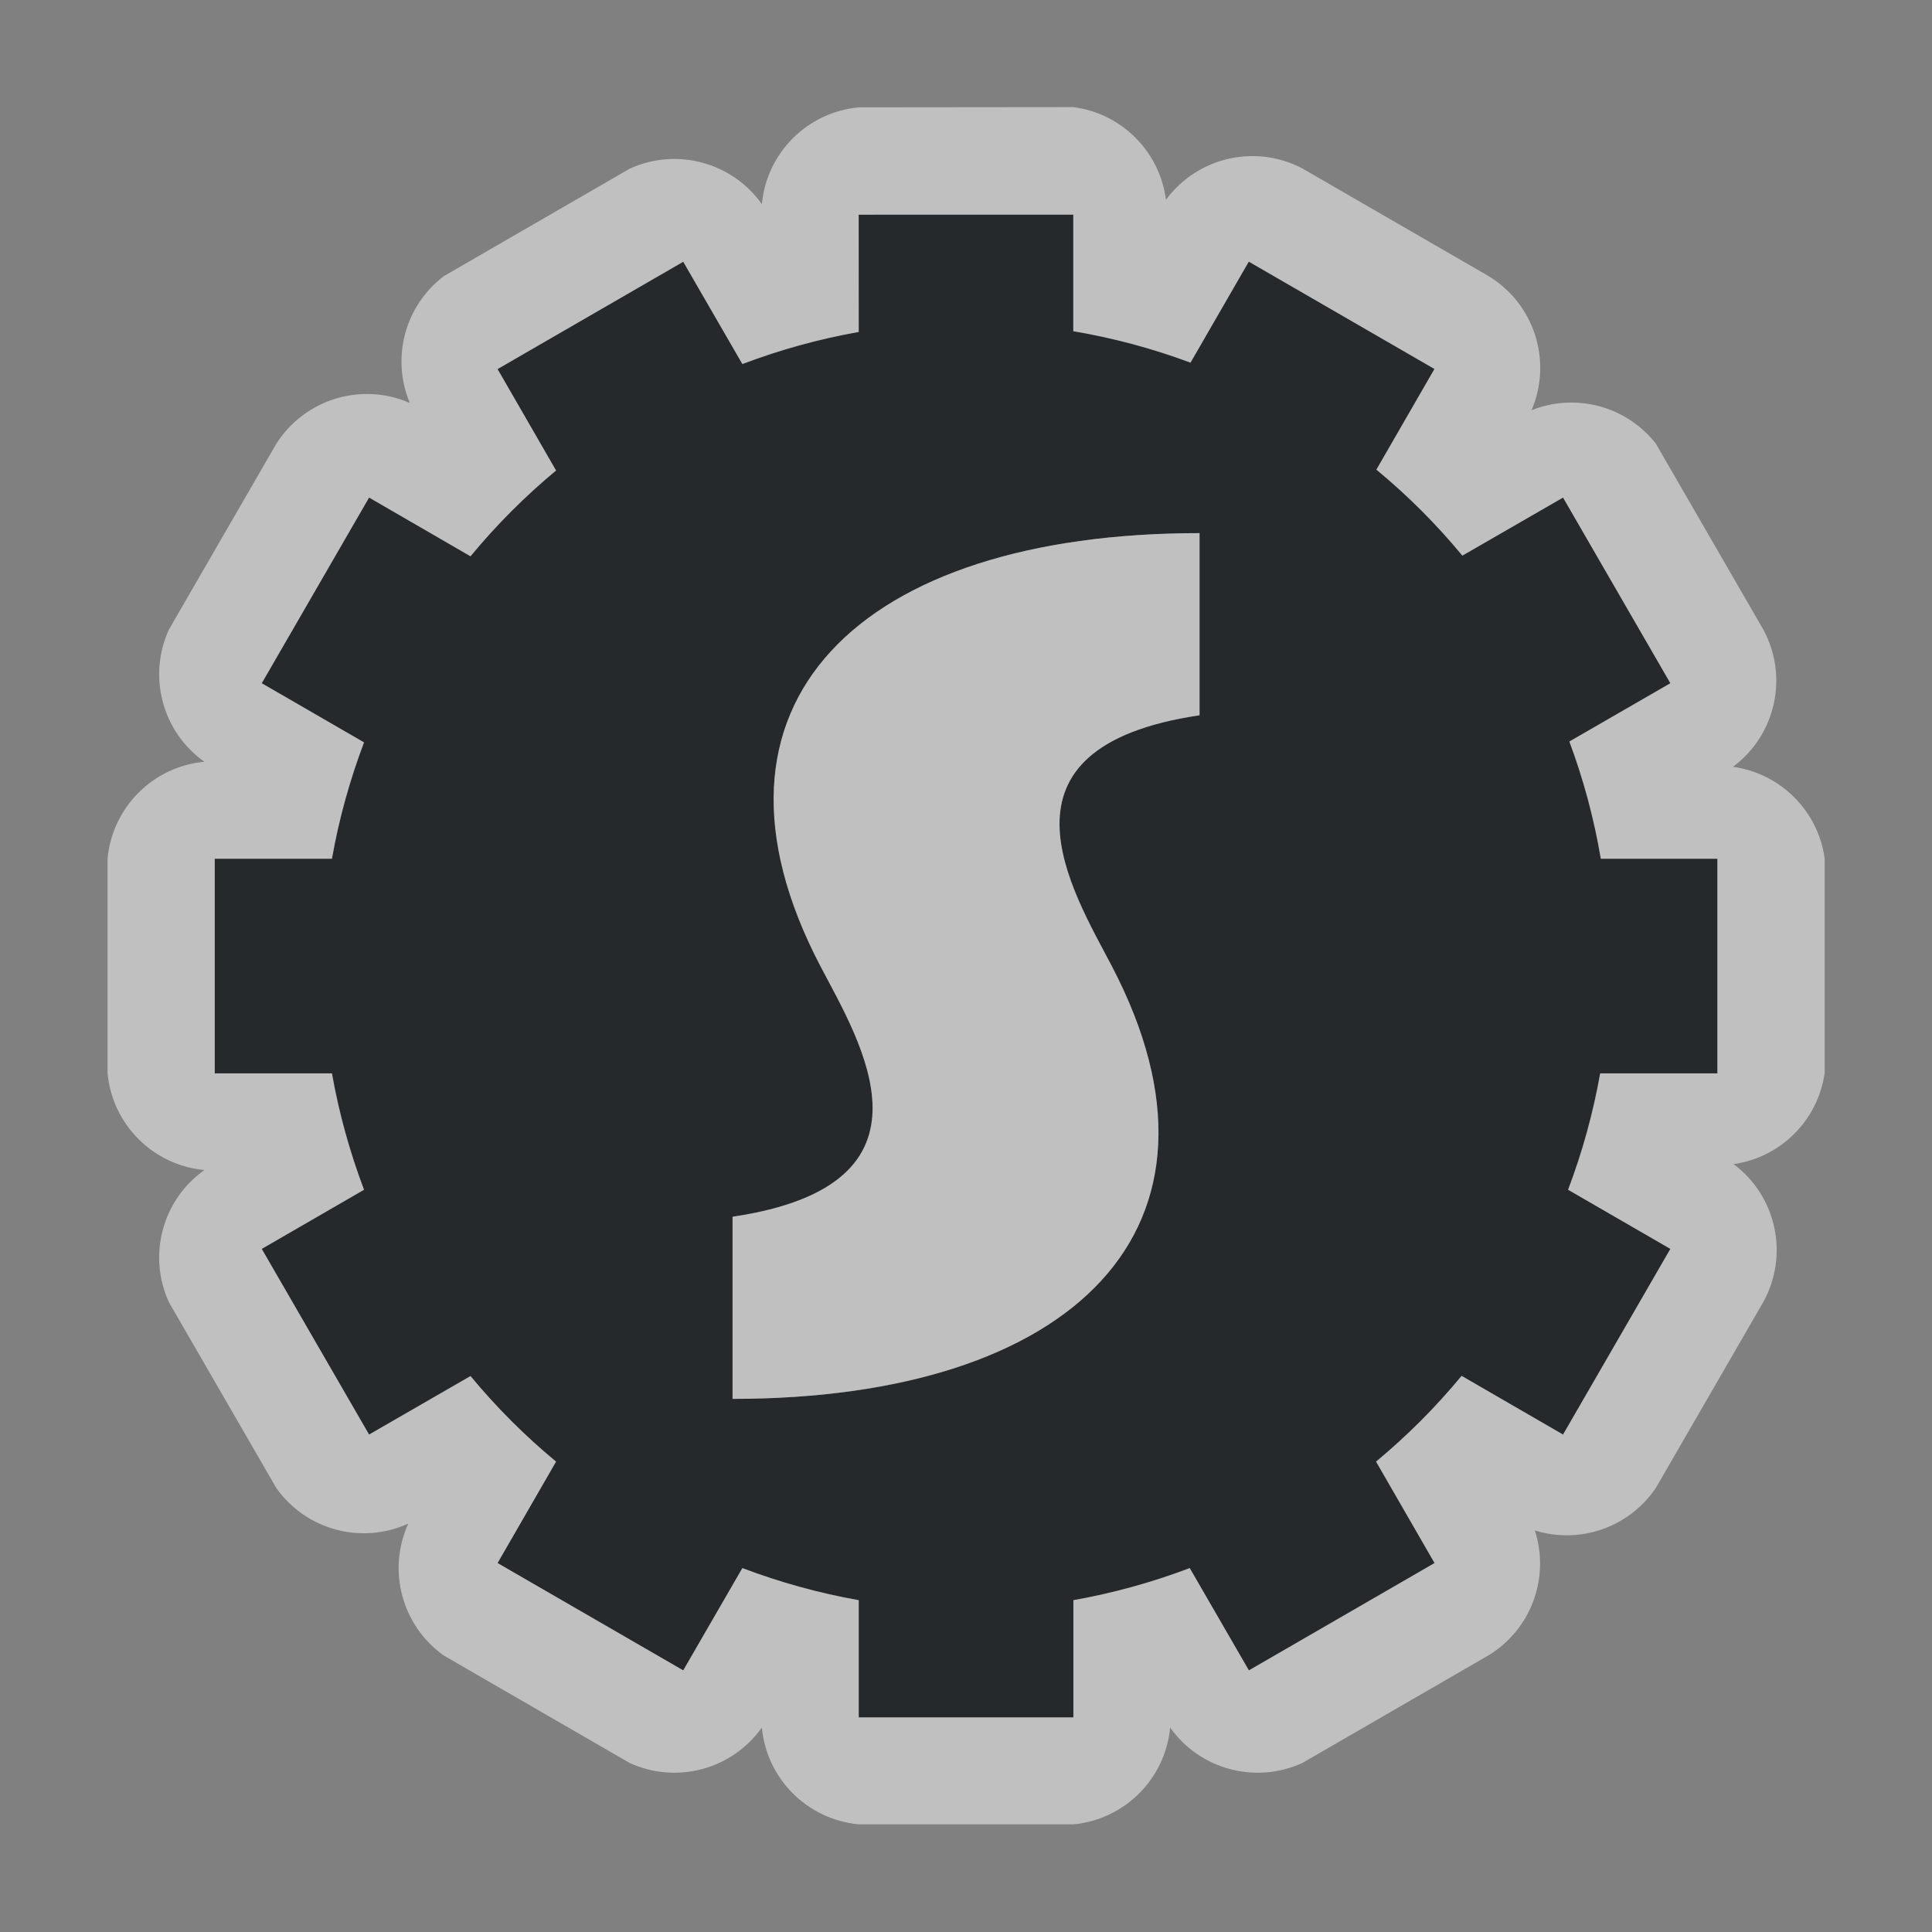 <?xml version="1.0" encoding="UTF-8"?>
<svg id="f" width="18" height="18" version="1.1" xmlns="http://www.w3.org/2000/svg" xmlns:cc="http://creativecommons.org/ns#" xmlns:dc="http://purl.org/dc/elements/1.1/" xmlns:rdf="http://www.w3.org/1999/02/22-rdf-syntax-ns#">
	<rect width="100%" height="100%" fill="#808080" stroke="none"/>
	<defs id="b">
		<style id="current-color-scheme" type="text/css">.ColorScheme-Text {color:#090d11;}.ColorScheme-Background{color:#ffffff;}</style>
	</defs>
	<path id="g" class="ColorScheme-Text" d="m8 2v1.092c-0.37 0.065-0.733 0.166-1.084 0.299l-0.551-0.953-1.73 1 0.545 0.945c-0.29 0.241-0.557 0.508-0.797 0.799l-0.945-0.547-1 1.73 0.953 0.551c-0.133 0.351-0.233 0.714-0.299 1.084h-1.092v2h1.092c0.065 0.37 0.166 0.733 0.299 1.084l-0.953 0.551 1 1.73 0.945-0.545c0.24 0.29 0.507 0.557 0.797 0.797l-0.545 0.945 1.73 1 0.551-0.953c0.351 0.133 0.714 0.233 1.084 0.299v1.092h2v-1.092c0.37-0.065 0.733-0.166 1.084-0.299l0.551 0.953 1.73-1-0.545-0.945c0.29-0.241 0.557-0.508 0.797-0.799l0.945 0.547 1-1.73-0.953-0.551c0.133-0.351 0.233-0.714 0.299-1.084h1.092v-2h-1.086c-0.063-0.372-0.161-0.738-0.293-1.092l0.941-0.543-1-1.73-0.938 0.541c-0.241-0.292-0.509-0.56-0.801-0.801l0.541-0.938-1.73-1-0.543 0.941c-0.354-0.132-0.719-0.23-1.092-0.293v-1.086zm3.176 2.967v1.697c-2.024 0.3-1.183 1.639-0.818 2.336 1.277 2.443-0.364 4.033-3.533 4.033v-1.697c2.024-0.3 1.183-1.639 0.818-2.336-1.277-2.443 0.364-4.033 3.533-4.033z" style="fill-opacity:.75;fill:currentColor;paint-order:normal"/>
	<path id="i" class="ColorScheme-Background" d="m8 1c-0.479 0.045-0.857 0.424-0.902 0.902-0.278-0.392-0.796-0.53-1.232-0.33l-1.73 1c-0.363 0.275-0.494 0.761-0.318 1.182-0.452-0.197-0.98-0.035-1.244 0.381l-1 1.73c-0.2 0.437-0.062 0.954 0.33 1.232-0.479 0.045-0.857 0.424-0.902 0.902v2c0.045 0.479 0.424 0.857 0.902 0.902-0.392 0.278-0.53 0.796-0.33 1.232l1 1.73c0.277 0.392 0.794 0.531 1.23 0.332-0.199 0.437-0.059 0.953 0.332 1.23l1.73 1c0.437 0.2 0.954 0.062 1.232-0.33 0.045 0.479 0.424 0.857 0.902 0.902h2c0.479-0.045 0.857-0.424 0.902-0.902 0.278 0.392 0.796 0.53 1.232 0.33l1.73-1c0.399-0.24 0.579-0.723 0.436-1.166 0.422 0.131 0.88-0.03 1.127-0.396l1-1.73c0.243-0.438 0.126-0.987-0.275-1.287 0.439-0.063 0.785-0.408 0.848-0.848v-2c-0.061-0.443-0.41-0.792-0.854-0.854 0.4-0.297 0.52-0.844 0.281-1.281l-1-1.73c-0.274-0.349-0.746-0.476-1.158-0.311 0.197-0.46 0.025-0.994-0.404-1.252l-1.73-1c-0.437-0.231-0.978-0.107-1.272 0.291-0.058-0.45-0.413-0.805-0.863-0.863zm0 1h2v1.086c0.372 0.063 0.738 0.161 1.092 0.293l0.543-0.941 1.73 1-0.541 0.938c0.292 0.241 0.56 0.509 0.801 0.801l0.938-0.541 1 1.73-0.941 0.543c0.132 0.354 0.23 0.719 0.293 1.092h1.086v2h-1.092c-0.065 0.37-0.166 0.733-0.299 1.084l0.953 0.551-1 1.73-0.945-0.547c-0.24 0.291-0.507 0.558-0.797 0.799l0.545 0.945-1.73 1-0.551-0.953c-0.351 0.133-0.714 0.233-1.084 0.299v1.092h-2v-1.092c-0.37-0.065-0.733-0.166-1.084-0.299l-0.551 0.953-1.73-1 0.545-0.945c-0.29-0.24-0.557-0.507-0.797-0.797l-0.945 0.545-1-1.73 0.953-0.551c-0.133-0.351-0.233-0.714-0.299-1.084h-1.092v-2h1.092c0.065-0.37 0.166-0.733 0.299-1.084l-0.953-0.551 1-1.73 0.945 0.547c0.24-0.291 0.507-0.558 0.797-0.799l-0.545-0.945 1.73-1 0.551 0.953c0.351-0.133 0.714-0.233 1.084-0.299zm3.176 2.967c-3.17 0-4.811 1.59-3.533 4.033 0.364 0.697 1.206 2.036-0.818 2.336v1.697c3.17 0 4.811-1.59 3.533-4.033-0.364-0.697-1.206-2.036 0.818-2.336z" style="fill-opacity:.5;fill:currentColor"/>
</svg>
